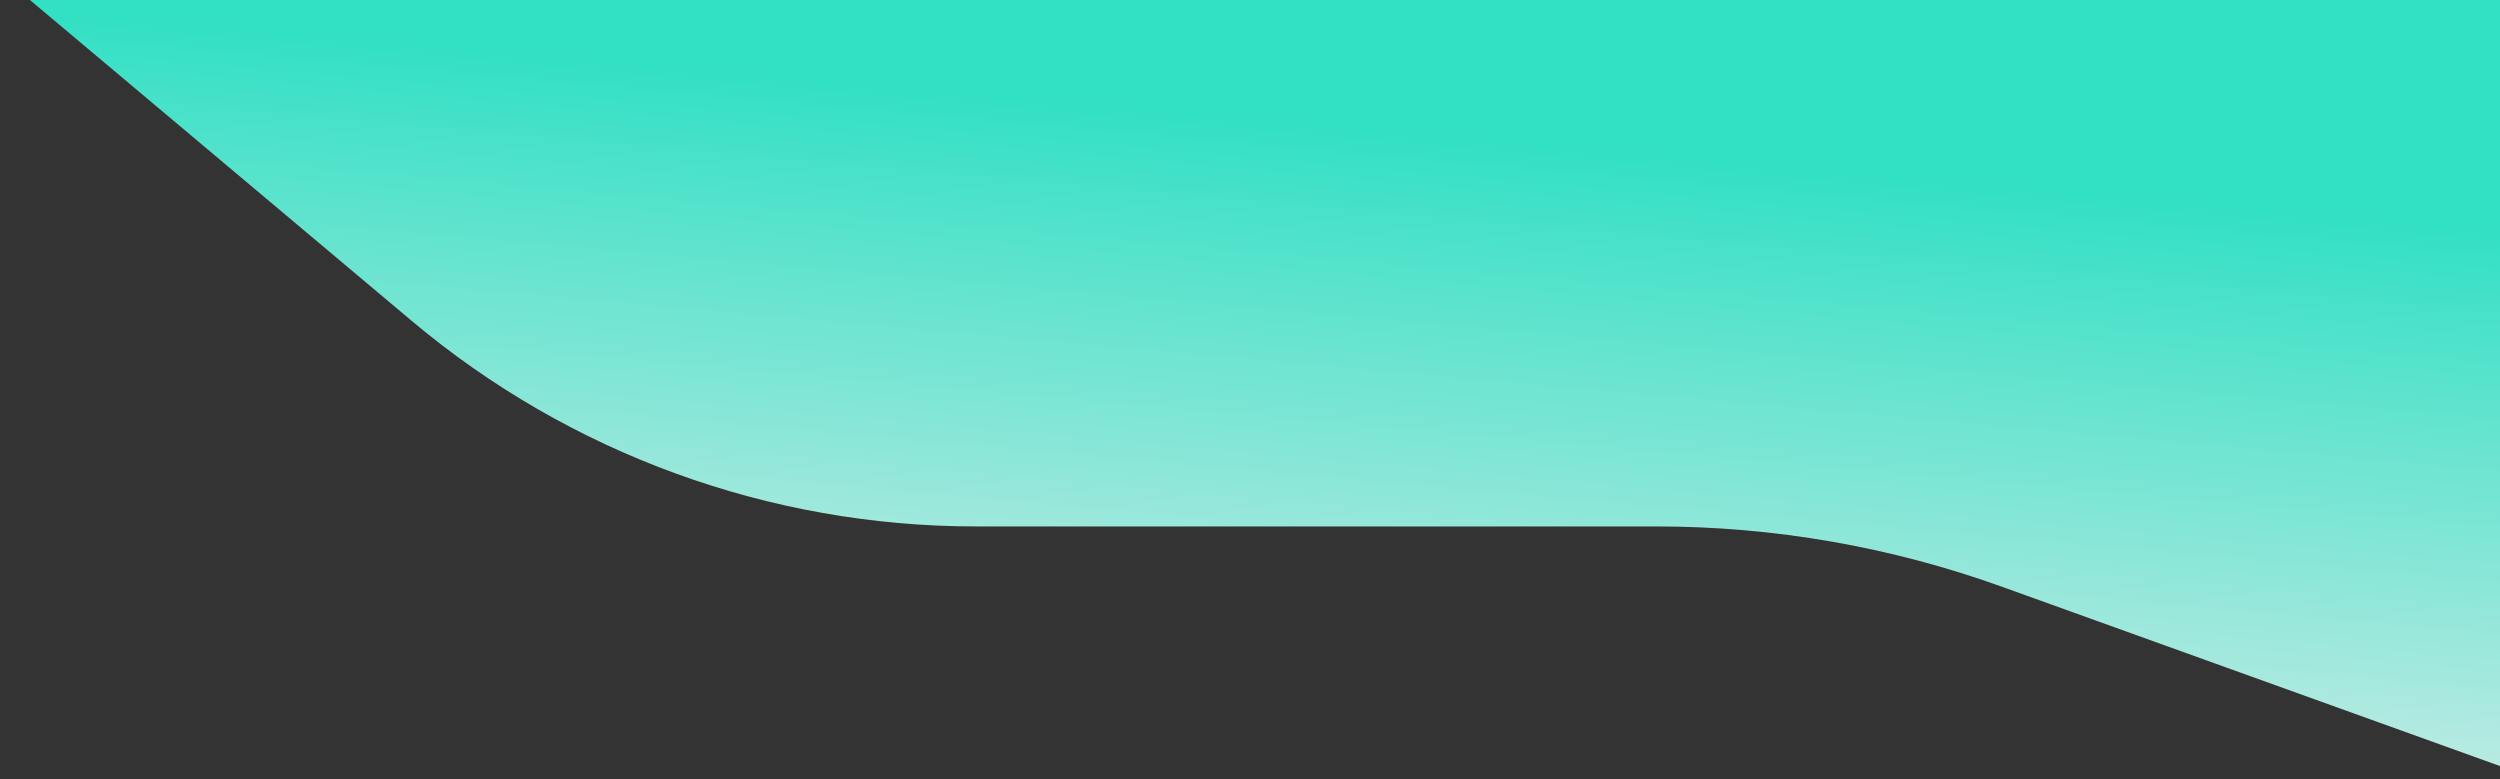 <svg width="539" height="168" viewBox="0 0 539 168" fill="none" xmlns="http://www.w3.org/2000/svg">
<rect x="0" y="0" width="539" height="168" fill="#333333" stroke="none"/>
<path d="M88.774 69.188L0.5 -5L545.5 -6V167.5L431.624 126.505C407.722 117.9 382.51 113.5 357.106 113.5H210.374C165.889 113.5 122.829 97.809 88.774 69.188Z" fill="url(#paint0_linear)"/>
<defs>
<linearGradient id="paint0_linear" x1="273" y1="-20.5" x2="254.5" y2="186" gradientUnits="userSpaceOnUse">
<stop offset="0.224" stop-color="#32e0c4"/>
<stop offset="1" stop-color="#eeeeee"/>
</linearGradient>
</defs>
</svg>
